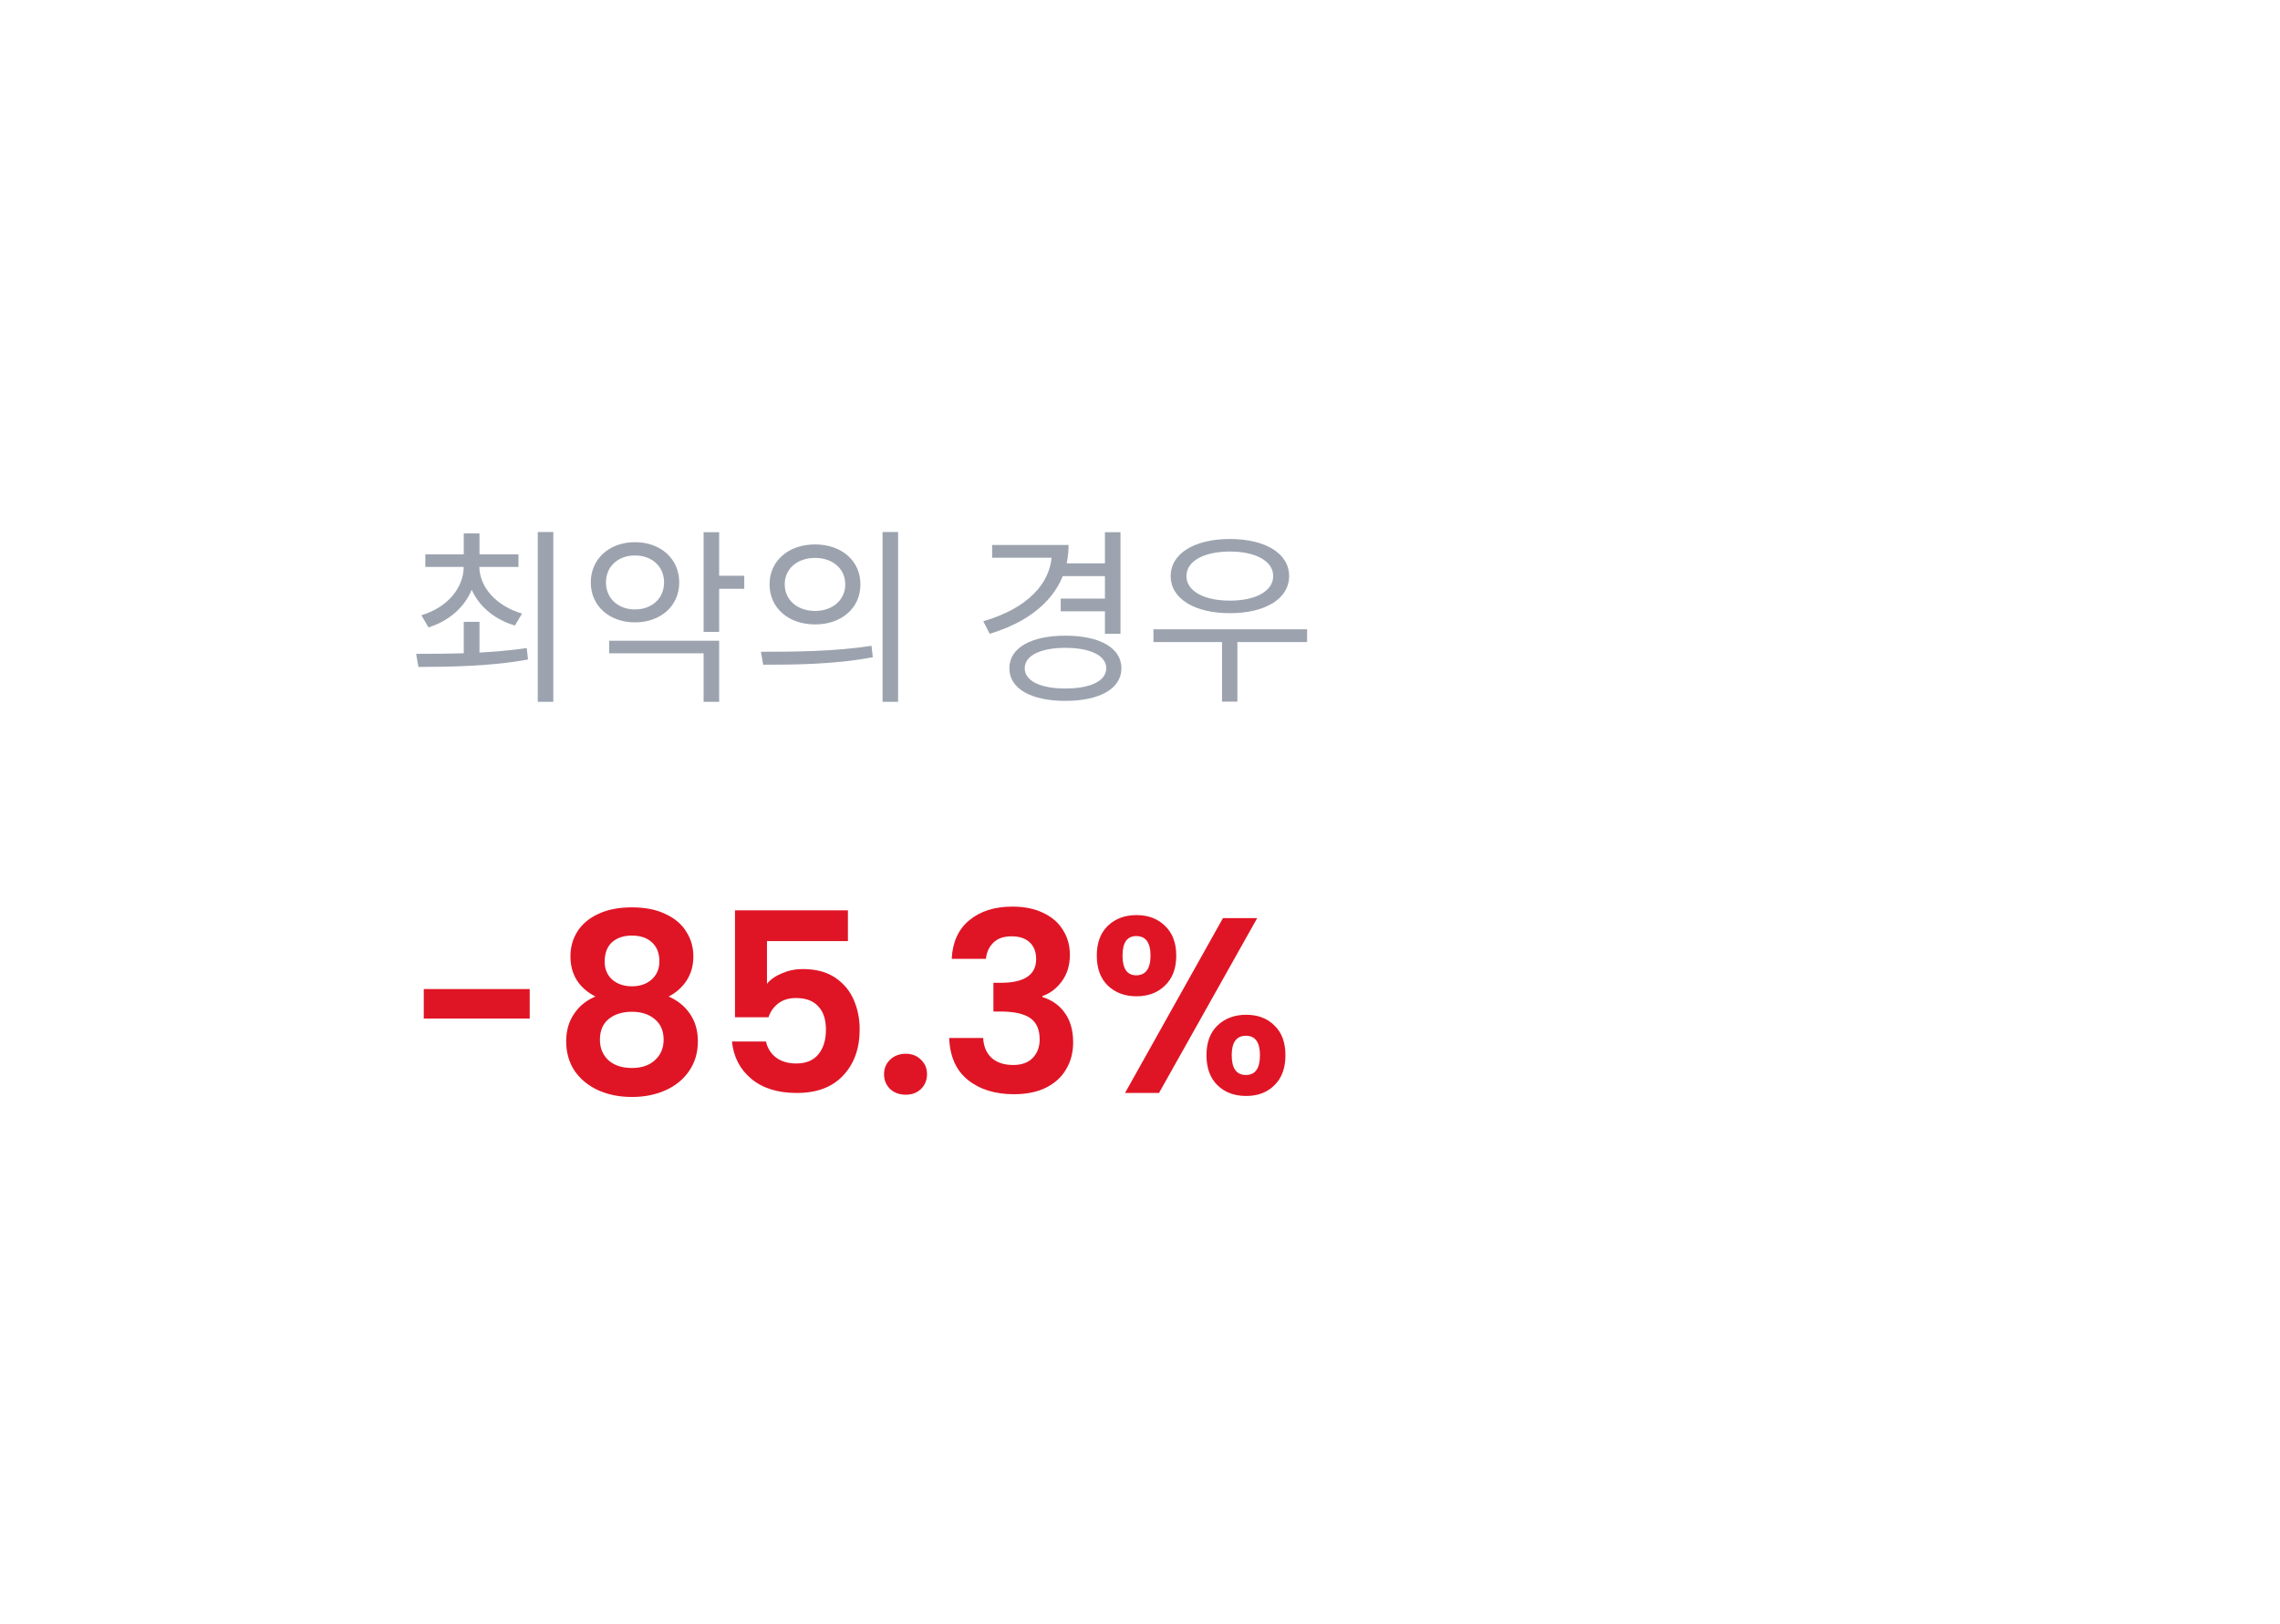<svg width="146" height="104" viewBox="0 0 146 104" fill="none" xmlns="http://www.w3.org/2000/svg">
<g filter="url(#filter0_d_910_39688)">
<rect x="6" y="12" width="128" height="80" rx="20" fill="white"/>
</g>
<path d="M29.696 39.824H30.704V42.176H29.696V39.824ZM29.696 36.008H30.5V36.248C30.5 38.144 29.264 39.608 27.44 40.184L26.984 39.404C28.592 38.924 29.696 37.712 29.696 36.248V36.008ZM29.888 36.008H30.692V36.248C30.692 37.652 31.832 38.828 33.428 39.296L32.972 40.064C31.148 39.524 29.888 38.084 29.888 36.248V36.008ZM27.236 35.504H33.2V36.308H27.236V35.504ZM29.696 34.16H30.704V35.852H29.696V34.16ZM34.436 34.076H35.432V44.948H34.436V34.076ZM26.792 42.716L26.648 41.876C28.628 41.876 31.364 41.864 33.728 41.504L33.812 42.236C31.376 42.692 28.724 42.704 26.792 42.716ZM40.663 34.724C42.295 34.724 43.495 35.78 43.495 37.304C43.495 38.816 42.295 39.86 40.663 39.86C39.031 39.86 37.831 38.816 37.831 37.304C37.831 35.78 39.031 34.724 40.663 34.724ZM40.663 35.576C39.583 35.576 38.803 36.272 38.803 37.304C38.803 38.324 39.583 39.032 40.663 39.032C41.743 39.032 42.523 38.324 42.523 37.304C42.523 36.272 41.743 35.576 40.663 35.576ZM45.055 34.088H46.051V40.472H45.055V34.088ZM45.775 36.872H47.659V37.712H45.775V36.872ZM39.007 41.036H46.051V44.948H45.055V41.84H39.007V41.036ZM52.194 34.868C53.886 34.868 55.098 35.912 55.098 37.424C55.098 38.948 53.886 39.992 52.194 39.992C50.502 39.992 49.278 38.948 49.278 37.424C49.278 35.912 50.502 34.868 52.194 34.868ZM52.194 35.732C51.066 35.732 50.25 36.416 50.25 37.424C50.25 38.432 51.066 39.128 52.194 39.128C53.31 39.128 54.126 38.432 54.126 37.424C54.126 36.416 53.31 35.732 52.194 35.732ZM56.514 34.076H57.51V44.948H56.514V34.076ZM48.87 42.572L48.726 41.744C50.706 41.744 53.442 41.732 55.806 41.36L55.89 42.092C53.454 42.56 50.802 42.572 48.87 42.572ZM68.018 36.08H70.922V36.896H68.018V36.08ZM67.922 38.336H70.85V39.152H67.922V38.336ZM70.754 34.088H71.75V40.592H70.754V34.088ZM67.358 34.904H68.426C68.426 37.7 66.494 39.656 63.374 40.592L62.966 39.788C65.738 38.984 67.358 37.388 67.358 35.336V34.904ZM63.53 34.904H68.042V35.72H63.53V34.904ZM68.222 40.712C70.418 40.712 71.81 41.492 71.81 42.8C71.81 44.108 70.418 44.888 68.222 44.888C66.026 44.888 64.634 44.108 64.634 42.8C64.634 41.492 66.026 40.712 68.222 40.712ZM68.222 41.492C66.638 41.492 65.618 41.984 65.618 42.8C65.618 43.616 66.638 44.096 68.222 44.096C69.818 44.096 70.838 43.616 70.838 42.8C70.838 41.984 69.818 41.492 68.222 41.492ZM73.861 40.304H83.701V41.12H73.861V40.304ZM78.253 40.808H79.237V44.936H78.253V40.808ZM78.757 34.52C81.025 34.52 82.549 35.444 82.549 36.896C82.549 38.348 81.025 39.272 78.757 39.272C76.501 39.272 74.965 38.348 74.965 36.896C74.965 35.444 76.501 34.52 78.757 34.52ZM78.757 35.324C77.101 35.324 75.973 35.936 75.973 36.896C75.973 37.856 77.101 38.468 78.757 38.468C80.413 38.468 81.529 37.856 81.529 36.896C81.529 35.936 80.413 35.324 78.757 35.324Z" fill="#9CA3AF"/>
<path d="M33.92 63.344V65.232H27.136V63.344H33.92ZM38.128 63.824C37.062 63.269 36.528 62.411 36.528 61.248C36.528 60.672 36.672 60.149 36.96 59.68C37.259 59.2 37.702 58.821 38.288 58.544C38.886 58.256 39.611 58.112 40.464 58.112C41.318 58.112 42.038 58.256 42.624 58.544C43.221 58.821 43.664 59.2 43.952 59.68C44.251 60.149 44.4 60.672 44.4 61.248C44.4 61.835 44.256 62.352 43.968 62.8C43.68 63.237 43.296 63.579 42.816 63.824C43.403 64.08 43.861 64.453 44.192 64.944C44.523 65.435 44.688 66.016 44.688 66.688C44.688 67.413 44.502 68.048 44.128 68.592C43.766 69.125 43.264 69.536 42.624 69.824C41.984 70.112 41.264 70.256 40.464 70.256C39.664 70.256 38.944 70.112 38.304 69.824C37.675 69.536 37.173 69.125 36.8 68.592C36.438 68.048 36.256 67.413 36.256 66.688C36.256 66.016 36.422 65.435 36.752 64.944C37.083 64.443 37.541 64.069 38.128 63.824ZM42.224 61.568C42.224 61.045 42.064 60.64 41.744 60.352C41.435 60.064 41.008 59.92 40.464 59.92C39.931 59.92 39.504 60.064 39.184 60.352C38.875 60.64 38.72 61.051 38.72 61.584C38.72 62.064 38.88 62.448 39.2 62.736C39.531 63.024 39.952 63.168 40.464 63.168C40.976 63.168 41.398 63.024 41.728 62.736C42.059 62.437 42.224 62.048 42.224 61.568ZM40.464 64.8C39.856 64.8 39.36 64.955 38.976 65.264C38.603 65.573 38.416 66.016 38.416 66.592C38.416 67.125 38.597 67.563 38.96 67.904C39.334 68.235 39.835 68.4 40.464 68.4C41.093 68.4 41.59 68.229 41.952 67.888C42.315 67.547 42.496 67.115 42.496 66.592C42.496 66.027 42.309 65.589 41.936 65.28C41.563 64.96 41.072 64.8 40.464 64.8ZM54.297 60.272H49.113V63.008C49.337 62.731 49.657 62.507 50.073 62.336C50.489 62.155 50.932 62.064 51.401 62.064C52.255 62.064 52.953 62.251 53.497 62.624C54.041 62.997 54.436 63.477 54.681 64.064C54.927 64.64 55.049 65.259 55.049 65.92C55.049 67.147 54.697 68.133 53.993 68.88C53.3 69.627 52.308 70 51.017 70C49.801 70 48.831 69.696 48.105 69.088C47.38 68.48 46.969 67.685 46.873 66.704H49.049C49.145 67.131 49.359 67.472 49.689 67.728C50.031 67.984 50.463 68.112 50.985 68.112C51.615 68.112 52.089 67.915 52.409 67.52C52.729 67.125 52.889 66.603 52.889 65.952C52.889 65.291 52.724 64.789 52.393 64.448C52.073 64.096 51.599 63.92 50.969 63.92C50.521 63.92 50.148 64.032 49.849 64.256C49.551 64.48 49.337 64.779 49.209 65.152H47.065V58.304H54.297V60.272ZM58.002 70.112C57.597 70.112 57.261 69.989 56.994 69.744C56.738 69.488 56.61 69.173 56.61 68.8C56.61 68.427 56.738 68.117 56.994 67.872C57.261 67.616 57.597 67.488 58.002 67.488C58.397 67.488 58.722 67.616 58.978 67.872C59.234 68.117 59.362 68.427 59.362 68.8C59.362 69.173 59.234 69.488 58.978 69.744C58.722 69.989 58.397 70.112 58.002 70.112ZM60.943 61.408C60.996 60.341 61.369 59.52 62.062 58.944C62.767 58.357 63.689 58.064 64.831 58.064C65.609 58.064 66.276 58.203 66.831 58.48C67.385 58.747 67.801 59.115 68.079 59.584C68.367 60.043 68.51 60.565 68.51 61.152C68.51 61.824 68.335 62.395 67.983 62.864C67.641 63.323 67.231 63.632 66.751 63.792V63.856C67.369 64.048 67.849 64.389 68.191 64.88C68.543 65.371 68.719 66 68.719 66.768C68.719 67.408 68.569 67.979 68.27 68.48C67.983 68.981 67.55 69.376 66.975 69.664C66.409 69.941 65.727 70.08 64.927 70.08C63.721 70.08 62.74 69.776 61.983 69.168C61.225 68.56 60.825 67.664 60.782 66.48H62.959C62.98 67.003 63.156 67.424 63.486 67.744C63.828 68.053 64.292 68.208 64.879 68.208C65.422 68.208 65.838 68.059 66.126 67.76C66.425 67.451 66.575 67.056 66.575 66.576C66.575 65.936 66.372 65.477 65.966 65.2C65.561 64.923 64.932 64.784 64.079 64.784H63.614V62.944H64.079C65.593 62.944 66.35 62.437 66.35 61.424C66.35 60.965 66.212 60.608 65.934 60.352C65.668 60.096 65.278 59.968 64.766 59.968C64.265 59.968 63.876 60.107 63.599 60.384C63.332 60.651 63.177 60.992 63.135 61.408H60.943ZM70.233 61.2C70.233 60.389 70.467 59.755 70.937 59.296C71.417 58.837 72.03 58.608 72.777 58.608C73.523 58.608 74.131 58.837 74.601 59.296C75.081 59.755 75.321 60.389 75.321 61.2C75.321 62.021 75.081 62.661 74.601 63.12C74.131 63.579 73.523 63.808 72.777 63.808C72.03 63.808 71.417 63.579 70.937 63.12C70.467 62.661 70.233 62.021 70.233 61.2ZM80.505 58.8L74.217 70H72.041L78.313 58.8H80.505ZM72.761 59.952C72.174 59.952 71.881 60.368 71.881 61.2C71.881 62.043 72.174 62.464 72.761 62.464C73.049 62.464 73.273 62.363 73.433 62.16C73.593 61.947 73.673 61.627 73.673 61.2C73.673 60.368 73.369 59.952 72.761 59.952ZM77.257 67.584C77.257 66.763 77.491 66.128 77.961 65.68C78.441 65.221 79.054 64.992 79.801 64.992C80.547 64.992 81.15 65.221 81.609 65.68C82.078 66.128 82.313 66.763 82.313 67.584C82.313 68.405 82.078 69.045 81.609 69.504C81.15 69.963 80.547 70.192 79.801 70.192C79.043 70.192 78.43 69.963 77.961 69.504C77.491 69.045 77.257 68.405 77.257 67.584ZM79.785 66.336C79.177 66.336 78.873 66.752 78.873 67.584C78.873 68.427 79.177 68.848 79.785 68.848C80.382 68.848 80.681 68.427 80.681 67.584C80.681 66.752 80.382 66.336 79.785 66.336Z" fill="#DF1525"/>
<defs>
<filter id="filter0_d_910_39688" x="-6" y="0" width="152" height="104" filterUnits="userSpaceOnUse" color-interpolation-filters="sRGB">
<feFlood flood-opacity="0" result="BackgroundImageFix"/>
<feColorMatrix in="SourceAlpha" type="matrix" values="0 0 0 0 0 0 0 0 0 0 0 0 0 0 0 0 0 0 127 0" result="hardAlpha"/>
<feOffset/>
<feGaussianBlur stdDeviation="6"/>
<feComposite in2="hardAlpha" operator="out"/>
<feColorMatrix type="matrix" values="0 0 0 0 0.476 0 0 0 0 0.469 0 0 0 0 0.517 0 0 0 0.15 0"/>
<feBlend mode="normal" in2="BackgroundImageFix" result="effect1_dropShadow_910_39688"/>
<feBlend mode="normal" in="SourceGraphic" in2="effect1_dropShadow_910_39688" result="shape"/>
</filter>
</defs>
</svg>
